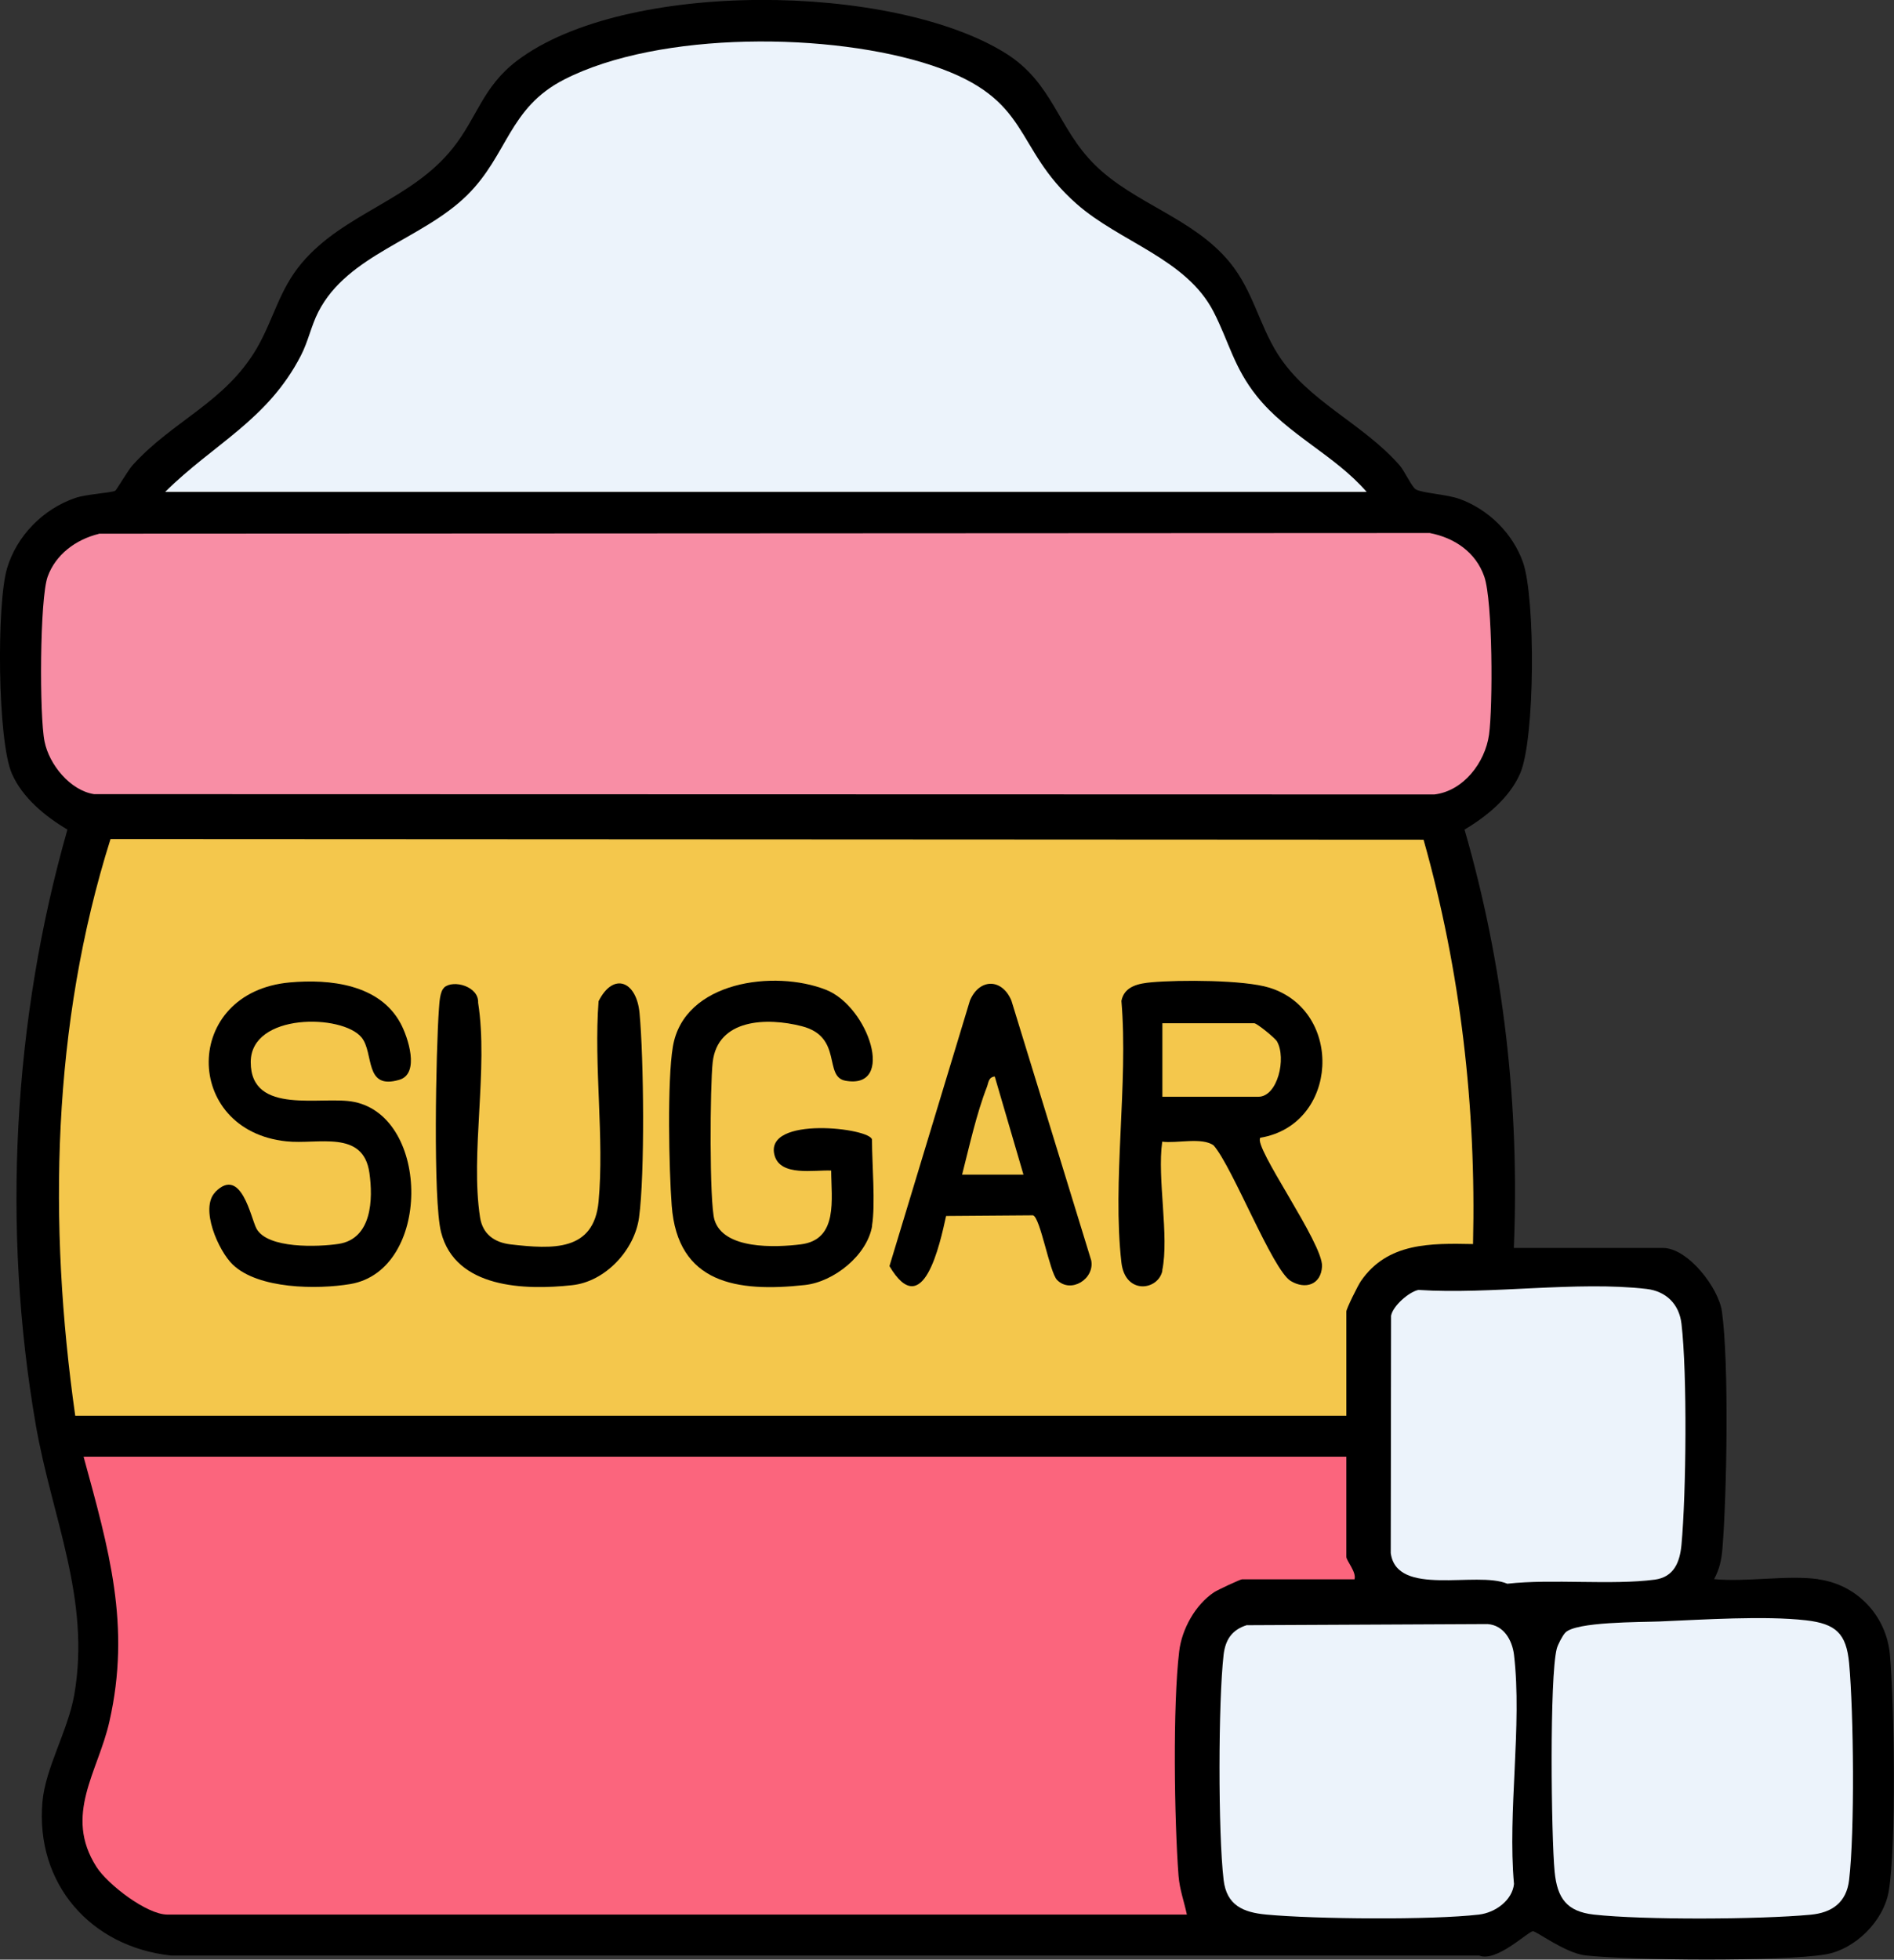 <?xml version="1.0" encoding="UTF-8"?>
<svg id="Layer_2" data-name="Layer 2" xmlns="http://www.w3.org/2000/svg" viewBox="0 0 116.03 120">
  <rect x="0" y="0" width="116.03" height="120" fill="#333333" stroke="none"/>
  <defs>
    <style>
      .cls-1 {
        fill: #f88ea5;
      }

      .cls-2 {
        fill: #f2c64b;
      }

      .cls-3 {
        fill: #fb657d;
      }

      .cls-4 {
        fill: #ecf3fb;
      }

      .cls-5 {
        fill: #f4c74c;
      }
    </style>
  </defs>
  <g id="Layer_1-2" data-name="Layer 1">
    <g>
      <path d="M111.39,96.71c2.38.32,4.18,2.24,4.39,4.62.27,3.01.4,11.67-.07,14.47-.31,1.83-2.05,3.57-3.88,3.88-2.62.44-11.94.37-14.71.06-1.23-.14-3.04-1.52-3.22-1.48-.34.06-2.23,1.91-3.28,1.49H10.49c-4.94-.53-8.33-4.4-7.89-9.41.18-2.08,1.56-4.35,1.95-6.56,1.02-5.87-1.38-10.87-2.36-16.54-2.08-12-1.4-24.75,1.94-36.44-1.35-.8-2.75-1.94-3.4-3.42-.89-2.02-.94-10.42-.3-12.57.59-2,2.22-3.65,4.19-4.32.67-.23,2.21-.31,2.44-.44.08-.05.8-1.28,1.06-1.56,2.47-2.74,5.66-3.83,7.61-7.16,1.04-1.79,1.37-3.59,2.77-5.24,2.6-3.06,6.7-3.82,9.25-7.03,1.5-1.89,1.81-3.73,3.92-5.34,6.6-5,23.03-4.78,29.95-.45,2.9,1.82,3.17,4.57,5.45,6.82,2.41,2.39,6.04,3.25,8.28,5.99,1.41,1.73,1.78,3.78,2.92,5.59,1.84,2.91,5.18,4.22,7.46,6.81.32.36.76,1.35,1.01,1.49.41.23,1.89.3,2.67.58,1.77.64,3.26,2.1,3.89,3.88.77,2.18.75,10.85-.18,12.95-.65,1.48-2.05,2.62-3.4,3.42,2.41,8.32,3.38,16.96,3.02,25.62h9.14c1.52,0,3.41,2.44,3.61,3.9.44,3.19.3,11.16.03,14.51-.06.7-.18,1.25-.51,1.87,2,.19,4.45-.26,6.38,0Z"/>
      <path class="cls-5" d="M4.61,86.7c-1.67-11.76-1.43-23.94,2.16-35.32l80.44.04c2.27,8.03,3.23,16.4,3.03,24.76-2.6-.05-5.24-.1-6.87,2.27-.18.26-.89,1.69-.89,1.86v6.38H4.61Z"/>
      <path class="cls-3" d="M82.48,89.2v6.13c0,.25.63.93.5,1.38h-6.89c-.11,0-1.5.65-1.71.79-1.15.76-1.98,2.26-2.14,3.62-.4,3.31-.3,10.34-.04,13.75.07.85.34,1.56.51,2.37H10.25c-1.26,0-3.66-1.85-4.34-2.92-2.03-3.18.1-5.82.79-8.89,1.34-5.89-.04-10.59-1.58-16.23h77.36Z"/>
      <path class="cls-1" d="M6.05,32.68l81.54-.04c1.51.29,2.82,1.17,3.34,2.67s.53,7.97.29,9.68-1.57,3.45-3.35,3.66l-82.11-.02c-1.47-.23-2.75-1.82-3.03-3.22-.32-1.54-.3-8.75.19-10.1s1.71-2.27,3.14-2.62Z"/>
      <path class="cls-4" d="M83.73,30.12H10.12c2.98-2.95,6.27-4.39,8.31-8.34.46-.89.63-1.82,1.07-2.68,1.8-3.52,6.35-4.42,9.12-7.15,2.5-2.47,2.54-5.34,5.94-7.08,5.84-2.99,16.42-2.91,22.57-.85s4.88,4.99,8.82,8.46c2.66,2.35,6.73,3.36,8.4,6.62.93,1.81,1.24,3.4,2.63,5.14,1.89,2.38,4.79,3.62,6.75,5.89Z"/>
      <path class="cls-4" d="M101.7,99.29c2.62-.11,6.42-.36,8.94-.07,1.83.21,2.47.81,2.64,2.62.28,3.05.35,10.3,0,13.28-.16,1.38-1.05,2.01-2.37,2.13-3.11.29-10.22.33-13.28-.01-1.64-.19-2.23-.99-2.39-2.62-.21-2.16-.32-11.92.13-13.66.06-.24.35-.8.52-.98.64-.68,4.57-.64,5.82-.69Z"/>
      <path class="cls-4" d="M86.91,78.99c4.39.29,9.7-.56,13.97-.06,1.18.14,1.99.92,2.13,2.13.36,3.04.29,10.42,0,13.54-.1,1.06-.46,1.97-1.63,2.13-2.66.35-6.27-.06-9.04.25-1.88-.8-6.78.85-7.14-1.88l.02-14.53c.11-.6,1.08-1.45,1.67-1.58Z"/>
      <path class="cls-4" d="M76.4,99.52l14.73-.07c.99.07,1.51.98,1.62,1.88.51,4.33-.4,9.6,0,14.04-.11,1-1.14,1.75-2.14,1.87-2.92.34-10.04.28-13.03,0-1.41-.13-2.44-.56-2.62-2.13-.34-2.87-.33-10.9,0-13.78.11-.93.52-1.54,1.44-1.82Z"/>
      <path d="M71.21,77.81c-.25,1.22-2.28,1.5-2.51-.5-.57-4.95.43-10.96,0-16.02.18-.92,1.09-1.07,1.86-1.14,1.7-.15,5.64-.15,7.2.33,4.59,1.42,4.25,8.39-.55,9.19-.46.53,3.86,6.48,3.78,7.88-.06,1.13-1.03,1.43-1.92.89-1.12-.68-3.56-6.98-4.72-8.3-.71-.52-2.26-.11-3.15-.23-.32,2.27.44,5.78,0,7.89Z"/>
      <path d="M53.43,75.06c-.3,1.81-2.35,3.44-4.13,3.63-4.15.45-7.79-.08-8.15-4.87-.17-2.24-.28-7.64.07-9.72.67-4.03,6.24-4.73,9.38-3.49,2.62,1.03,4.29,6.12,1.2,5.57-1.37-.24-.14-2.69-2.68-3.34-2.14-.55-5.16-.46-5.46,2.21-.16,1.4-.21,8.59.11,9.65.56,1.83,3.74,1.69,5.28,1.5,2.33-.28,1.87-2.8,1.87-4.52-1.03-.05-3.11.38-3.47-.93-.67-2.46,5.97-1.67,5.97-.95,0,1.49.22,3.93,0,5.26Z"/>
      <path d="M13.19,72.99c1.59-1.61,2.18,1.61,2.52,2.24.67,1.25,3.79,1.13,5.04.94,2.04-.32,2.11-2.74,1.88-4.35-.38-2.67-3.15-1.72-5.09-1.93-6.36-.67-6.39-9.14.22-9.73,2.44-.22,5.48.11,6.77,2.49.46.84,1.21,3.09-.06,3.47-2.18.65-1.54-1.63-2.32-2.59-1.17-1.44-6.79-1.52-6.79,1.51,0,3.31,4.4,2.03,6.35,2.44,4.67.96,4.71,10.31-.25,11.15-2.04.34-5.63.31-7.2-1.19-.87-.83-2.04-3.45-1.07-4.44Z"/>
      <path d="M27.21,60.47c.56-.5,2.13-.07,2.08.93.64,4.05-.49,9.23.12,13.15.16,1.02.87,1.53,1.86,1.65,2.6.3,5.11.44,5.4-2.62.36-3.89-.3-8.32,0-12.27.91-1.81,2.33-1.23,2.51.73.26,2.78.33,9.84-.03,12.51-.27,2-2.07,3.94-4.11,4.15-2.87.31-7.14.21-8.02-3.25-.5-1.97-.31-11.21-.13-13.66.03-.37.05-1.07.32-1.31Z"/>
      <path d="M64.76,78.38c-.46-.46-1.03-3.85-1.48-3.96l-5.32.04c-.38,1.72-1.41,6.55-3.47,3.07l4.93-16.26c.57-1.36,1.96-1.38,2.54,0l4.89,15.91c.22,1.14-1.25,2.05-2.09,1.2Z"/>
      <path class="cls-5" d="M71.21,67.17v-4.51h5.63c.16,0,1.27.9,1.39,1.11.59,1.03.04,3.39-1.14,3.39h-5.88Z"/>
      <path class="cls-2" d="M62.7,71.93h-3.76c.44-1.72.88-3.73,1.52-5.37.1-.26.09-.6.48-.64l1.76,6.01Z"/>
    </g>
  </g>
</svg>
